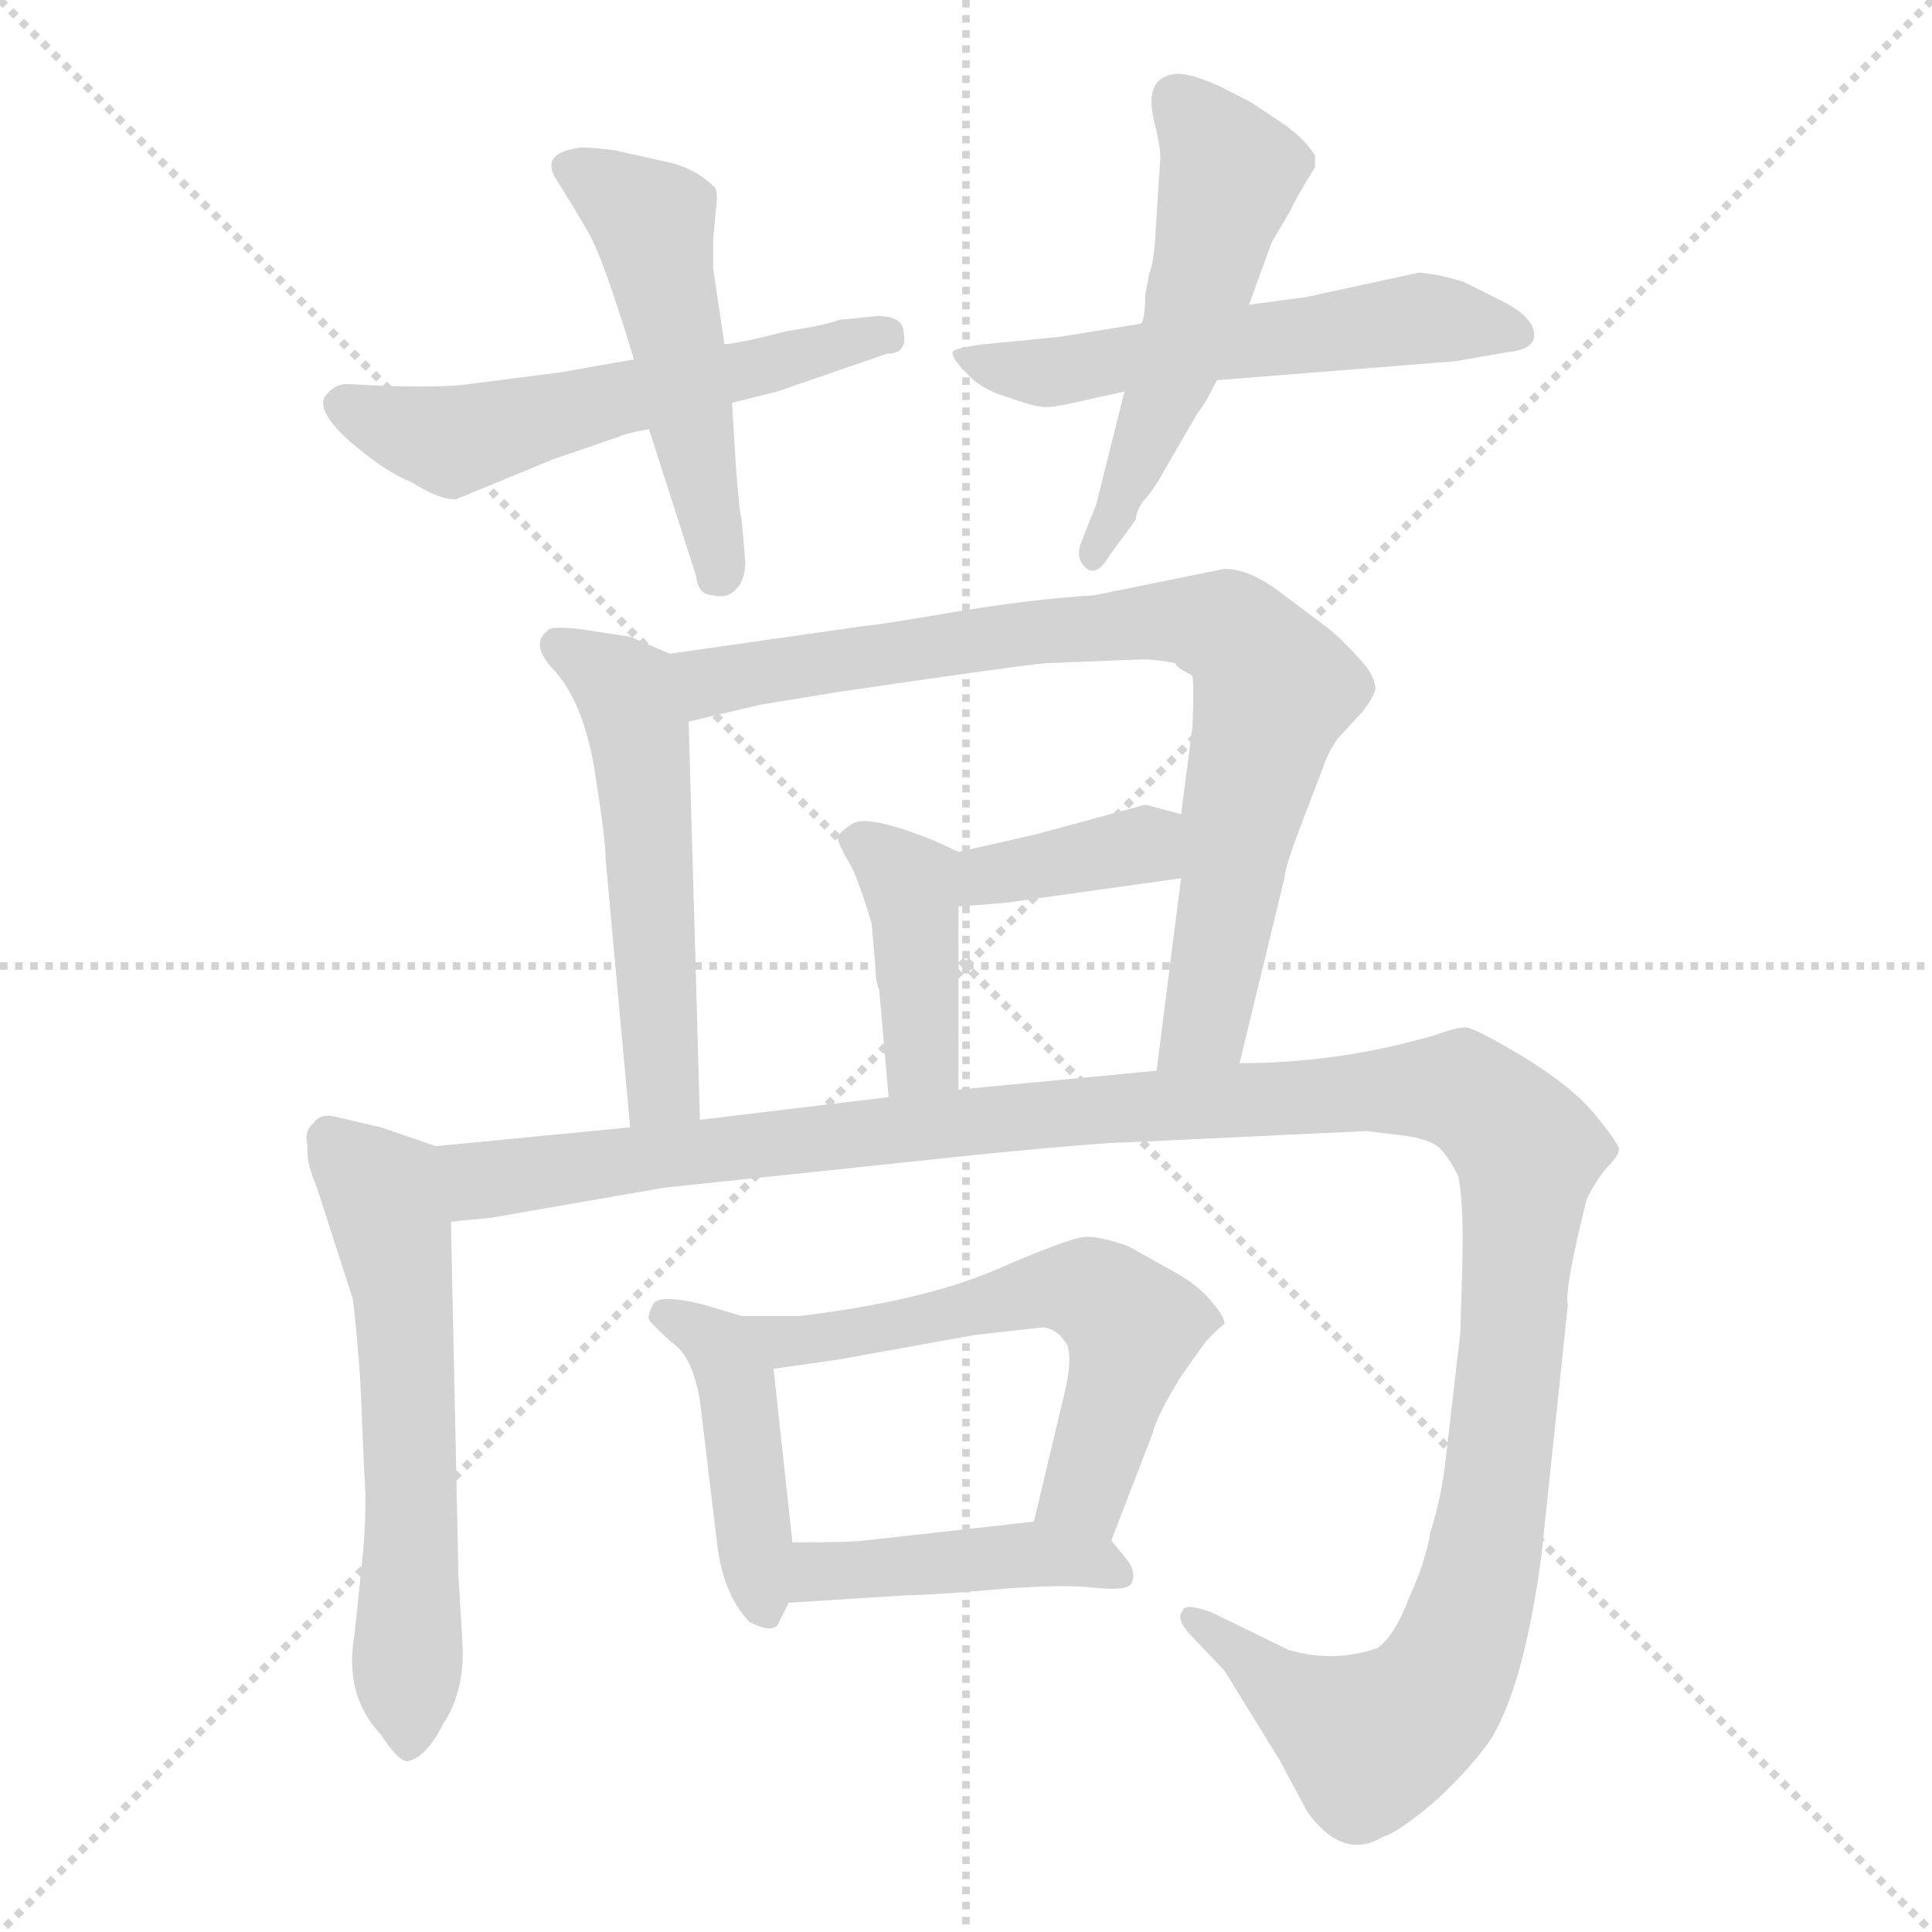 <svg xmlns="http://www.w3.org/2000/svg" version="1.1" viewBox="0 0 1024 1024">
  <g stroke="lightgray" stroke-dasharray="1,1" stroke-width="1" transform="scale(4, 4)">
    <line x1="0" y1="0" x2="256" y2="256" />
    <line x1="256" y1="0" x2="0" y2="256" />
    <line x1="128" y1="0" x2="128" y2="256" />
    <line x1="0" y1="128" x2="256" y2="128" />
  </g>
  <g transform="scale(1.0, -1.0) translate(0.0, -817.50)">
    <style type="text/css">
      
        @keyframes keyframes0 {
          from {
            stroke: blue;
            stroke-dashoffset: 553;
            stroke-width: 128;
          }
          64% {
            animation-timing-function: step-end;
            stroke: blue;
            stroke-dashoffset: 0;
            stroke-width: 128;
          }
          to {
            stroke: black;
            stroke-width: 1024;
          }
        }
        #make-me-a-hanzi-animation-0 {
          animation: keyframes0 0.7s both;
          animation-delay: 0s;
          animation-timing-function: linear;
        }
      
        @keyframes keyframes1 {
          from {
            stroke: blue;
            stroke-dashoffset: 497;
            stroke-width: 128;
          }
          62% {
            animation-timing-function: step-end;
            stroke: blue;
            stroke-dashoffset: 0;
            stroke-width: 128;
          }
          to {
            stroke: black;
            stroke-width: 1024;
          }
        }
        #make-me-a-hanzi-animation-1 {
          animation: keyframes1 0.654s both;
          animation-delay: 0.7s;
          animation-timing-function: linear;
        }
      
        @keyframes keyframes2 {
          from {
            stroke: blue;
            stroke-dashoffset: 552;
            stroke-width: 128;
          }
          64% {
            animation-timing-function: step-end;
            stroke: blue;
            stroke-dashoffset: 0;
            stroke-width: 128;
          }
          to {
            stroke: black;
            stroke-width: 1024;
          }
        }
        #make-me-a-hanzi-animation-2 {
          animation: keyframes2 0.699s both;
          animation-delay: 1.354s;
          animation-timing-function: linear;
        }
      
        @keyframes keyframes3 {
          from {
            stroke: blue;
            stroke-dashoffset: 516;
            stroke-width: 128;
          }
          63% {
            animation-timing-function: step-end;
            stroke: blue;
            stroke-dashoffset: 0;
            stroke-width: 128;
          }
          to {
            stroke: black;
            stroke-width: 1024;
          }
        }
        #make-me-a-hanzi-animation-3 {
          animation: keyframes3 0.67s both;
          animation-delay: 2.054s;
          animation-timing-function: linear;
        }
      
        @keyframes keyframes4 {
          from {
            stroke: blue;
            stroke-dashoffset: 529;
            stroke-width: 128;
          }
          63% {
            animation-timing-function: step-end;
            stroke: blue;
            stroke-dashoffset: 0;
            stroke-width: 128;
          }
          to {
            stroke: black;
            stroke-width: 1024;
          }
        }
        #make-me-a-hanzi-animation-4 {
          animation: keyframes4 0.681s both;
          animation-delay: 2.724s;
          animation-timing-function: linear;
        }
      
        @keyframes keyframes5 {
          from {
            stroke: blue;
            stroke-dashoffset: 797;
            stroke-width: 128;
          }
          72% {
            animation-timing-function: step-end;
            stroke: blue;
            stroke-dashoffset: 0;
            stroke-width: 128;
          }
          to {
            stroke: black;
            stroke-width: 1024;
          }
        }
        #make-me-a-hanzi-animation-5 {
          animation: keyframes5 0.899s both;
          animation-delay: 3.404s;
          animation-timing-function: linear;
        }
      
        @keyframes keyframes6 {
          from {
            stroke: blue;
            stroke-dashoffset: 369;
            stroke-width: 128;
          }
          55% {
            animation-timing-function: step-end;
            stroke: blue;
            stroke-dashoffset: 0;
            stroke-width: 128;
          }
          to {
            stroke: black;
            stroke-width: 1024;
          }
        }
        #make-me-a-hanzi-animation-6 {
          animation: keyframes6 0.55s both;
          animation-delay: 4.303s;
          animation-timing-function: linear;
        }
      
        @keyframes keyframes7 {
          from {
            stroke: blue;
            stroke-dashoffset: 402;
            stroke-width: 128;
          }
          57% {
            animation-timing-function: step-end;
            stroke: blue;
            stroke-dashoffset: 0;
            stroke-width: 128;
          }
          to {
            stroke: black;
            stroke-width: 1024;
          }
        }
        #make-me-a-hanzi-animation-7 {
          animation: keyframes7 0.577s both;
          animation-delay: 4.853s;
          animation-timing-function: linear;
        }
      
        @keyframes keyframes8 {
          from {
            stroke: blue;
            stroke-dashoffset: 589;
            stroke-width: 128;
          }
          66% {
            animation-timing-function: step-end;
            stroke: blue;
            stroke-dashoffset: 0;
            stroke-width: 128;
          }
          to {
            stroke: black;
            stroke-width: 1024;
          }
        }
        #make-me-a-hanzi-animation-8 {
          animation: keyframes8 0.729s both;
          animation-delay: 5.43s;
          animation-timing-function: linear;
        }
      
        @keyframes keyframes9 {
          from {
            stroke: blue;
            stroke-dashoffset: 1295;
            stroke-width: 128;
          }
          81% {
            animation-timing-function: step-end;
            stroke: blue;
            stroke-dashoffset: 0;
            stroke-width: 128;
          }
          to {
            stroke: black;
            stroke-width: 1024;
          }
        }
        #make-me-a-hanzi-animation-9 {
          animation: keyframes9 1.304s both;
          animation-delay: 6.16s;
          animation-timing-function: linear;
        }
      
        @keyframes keyframes10 {
          from {
            stroke: blue;
            stroke-dashoffset: 430;
            stroke-width: 128;
          }
          58% {
            animation-timing-function: step-end;
            stroke: blue;
            stroke-dashoffset: 0;
            stroke-width: 128;
          }
          to {
            stroke: black;
            stroke-width: 1024;
          }
        }
        #make-me-a-hanzi-animation-10 {
          animation: keyframes10 0.6s both;
          animation-delay: 7.463s;
          animation-timing-function: linear;
        }
      
        @keyframes keyframes11 {
          from {
            stroke: blue;
            stroke-dashoffset: 581;
            stroke-width: 128;
          }
          65% {
            animation-timing-function: step-end;
            stroke: blue;
            stroke-dashoffset: 0;
            stroke-width: 128;
          }
          to {
            stroke: black;
            stroke-width: 1024;
          }
        }
        #make-me-a-hanzi-animation-11 {
          animation: keyframes11 0.723s both;
          animation-delay: 8.063s;
          animation-timing-function: linear;
        }
      
        @keyframes keyframes12 {
          from {
            stroke: blue;
            stroke-dashoffset: 431;
            stroke-width: 128;
          }
          58% {
            animation-timing-function: step-end;
            stroke: blue;
            stroke-dashoffset: 0;
            stroke-width: 128;
          }
          to {
            stroke: black;
            stroke-width: 1024;
          }
        }
        #make-me-a-hanzi-animation-12 {
          animation: keyframes12 0.601s both;
          animation-delay: 8.786s;
          animation-timing-function: linear;
        }
      
    </style>
    
      <path d="M 336 627 L 296 620 L 249 614 Q 237 612 203 613 L 184 614 Q 177 614 172 607 Q 168 599 186 583 Q 205 567 218 562 Q 234 552 242 553 L 293 574 L 328 586 Q 332 588 344 590 L 388 604 L 412 610 L 470 630 Q 481 630 479 641 Q 479 650 465 650 L 445 648 Q 437 645 417 642 Q 394 636 384 635 L 336 627 Z" fill="lightgray" />
    
      <path d="M 378 691 L 380 712 Q 380 717 379 718 Q 368 729 352 732 L 325 738 Q 308 740 306 739 Q 286 736 295 722 Q 304 708 312 694 Q 320 680 336 627 L 344 590 L 369 512 Q 370 502 378 502 Q 385 500 390 505 Q 395 510 395 520 L 393 543 Q 392 544 390 571 L 388 604 L 384 635 L 378 675 L 378 691 Z" fill="lightgray" />
    
      <path d="M 605 646 L 562 639 L 521 635 Q 506 633 505 631 Q 504 628 512 620 Q 520 611 534 607 Q 548 602 552 602 Q 556 601 569 604 L 596 610 L 645 616 L 771 626 L 800 631 Q 811 632 813 638 Q 815 649 794 659 L 776 668 Q 764 672 752 673 L 692 660 L 662 656 L 605 646 Z" fill="lightgray" />
    
      <path d="M 677 754 L 665 762 Q 664 763 646 772 Q 628 780 621 778 Q 606 775 612 752 Q 615 740 615 734 L 612 687 Q 611 677 609 672 L 607 661 Q 607 650 605 646 L 596 610 L 581 550 L 573 530 Q 570 522 575 517 Q 581 511 588 523 L 602 542 Q 602 546 606 552 Q 611 557 617 568 L 635 599 Q 638 602 645 616 L 662 656 L 674 689 L 684 706 Q 686 711 697 729 L 697 735 Q 691 745 677 754 Z" fill="lightgray" />
    
      <path d="M 355 471 L 334 480 L 308 484 Q 291 486 290 483 Q 281 476 293 463 Q 309 446 315 410 Q 321 373 321 362 L 334 220 C 337 190 372 194 371 224 L 365 435 C 364 465 364 467 355 471 Z" fill="lightgray" />
    
      <path d="M 657 254 L 681 353 Q 681 358 691 384 L 701 410 Q 704 419 709 426 L 721 439 Q 727 446 729 452 Q 729 460 719 470 Q 710 480 702 486 L 678 504 Q 662 516 649 516 L 580 502 Q 547 500 505 493 Q 464 486 460 486 L 355 471 C 325 467 336 428 365 435 L 403 444 L 446 451 Q 542 465 554 466 L 605 468 Q 613 468 623 466 Q 623 464 631 460 L 632 459 Q 633 455 632 432 L 626 386 L 626 352 L 613 250 C 609 220 650 225 657 254 Z" fill="lightgray" />
    
      <path d="M 626 386 L 607 391 L 548 375 L 508 366 C 479 359 478 335 508 337 L 533 339 L 626 352 C 656 356 655 378 626 386 Z" fill="lightgray" />
    
      <path d="M 508 366 L 495 372 Q 460 386 452 381 Q 444 376 444 373 Q 445 369 449 362 Q 454 355 462 328 L 464 305 Q 464 297 466 293 L 471 236 C 474 206 508 210 508 240 L 508 337 C 508 366 508 366 508 366 Z" fill="lightgray" />
    
      <path d="M 231 210 L 202 220 L 176 226 Q 169 227 166 222 Q 161 218 163 210 Q 162 202 168 188 L 187 129 Q 189 114 191 85 L 193 38 Q 195 14 191 -19 L 188 -48 Q 182 -81 202 -102 Q 211 -116 216 -116 Q 226 -114 235 -96 Q 247 -78 245 -51 L 243 -18 L 239 170 C 238 200 238 208 231 210 Z" fill="lightgray" />
    
      <path d="M 597 212 L 724 218 L 741 216 Q 758 214 763 209 Q 768 204 773 194 Q 776 178 775 145 L 774 111 L 766 42 Q 764 24 758 5 Q 756 -9 747 -29 Q 739 -50 730 -56 Q 707 -64 683 -57 L 642 -37 Q 628 -32 627 -36 Q 623 -40 630 -48 L 649 -68 L 678 -115 L 693 -143 Q 712 -169 733 -156 Q 741 -154 762 -136 Q 782 -117 791 -103 Q 808 -74 817 -7 L 831 126 Q 829 134 841 182 Q 846 192 852 199 Q 858 205 858 208 Q 859 210 846 226 Q 834 241 808 257 Q 783 272 777 273 Q 772 273 761 269 Q 710 254 657 254 L 613 250 L 508 240 L 471 236 L 371 224 L 334 220 L 231 210 C 201 207 209 166 239 170 L 260 172 L 352 188 L 523 206 Q 585 212 597 212 Z" fill="lightgray" />
    
      <path d="M 371 75 L 380 0 Q 383 -27 397 -42 Q 408 -48 412 -44 L 418 -32 L 420 0 L 410 92 C 407 116 407 116 393 120 L 373 126 Q 349 132 346 126 Q 343 120 344 118 Q 346 115 356 106 Q 367 99 371 75 Z" fill="lightgray" />
    
      <path d="M 589 1 L 611 58 Q 613 67 626 88 L 638 105 Q 641 109 649 116 Q 649 120 641 129 Q 634 137 623 143 L 598 157 Q 584 162 576 162 Q 568 162 529 145 Q 490 128 424 120 L 393 120 C 363 120 380 88 410 92 L 445 97 L 517 110 L 553 114 Q 560 113 564 107 Q 570 101 563 74 L 548 11 C 541 -18 578 -27 589 1 Z" fill="lightgray" />
    
      <path d="M 418 -32 L 481 -28 Q 493 -28 527 -25 Q 562 -22 580 -24 Q 599 -26 600 -21 Q 602 -16 598 -10 L 589 1 C 578 14 578 14 548 11 L 458 1 Q 451 0 420 0 C 390 0 388 -34 418 -32 Z" fill="lightgray" />
    
    
      <clipPath id="make-me-a-hanzi-clip-0">
        <path d="M 336 627 L 296 620 L 249 614 Q 237 612 203 613 L 184 614 Q 177 614 172 607 Q 168 599 186 583 Q 205 567 218 562 Q 234 552 242 553 L 293 574 L 328 586 Q 332 588 344 590 L 388 604 L 412 610 L 470 630 Q 481 630 479 641 Q 479 650 465 650 L 445 648 Q 437 645 417 642 Q 394 636 384 635 L 336 627 Z" />
      </clipPath>
      <path clip-path="url(#make-me-a-hanzi-clip-0)" d="M 182 603 L 238 584 L 469 640" fill="none" id="make-me-a-hanzi-animation-0" stroke-dasharray="425 850" stroke-linecap="round" />
    
      <clipPath id="make-me-a-hanzi-clip-1">
        <path d="M 378 691 L 380 712 Q 380 717 379 718 Q 368 729 352 732 L 325 738 Q 308 740 306 739 Q 286 736 295 722 Q 304 708 312 694 Q 320 680 336 627 L 344 590 L 369 512 Q 370 502 378 502 Q 385 500 390 505 Q 395 510 395 520 L 393 543 Q 392 544 390 571 L 388 604 L 384 635 L 378 675 L 378 691 Z" />
      </clipPath>
      <path clip-path="url(#make-me-a-hanzi-clip-1)" d="M 303 729 L 346 699 L 381 514" fill="none" id="make-me-a-hanzi-animation-1" stroke-dasharray="369 738" stroke-linecap="round" />
    
      <clipPath id="make-me-a-hanzi-clip-2">
        <path d="M 605 646 L 562 639 L 521 635 Q 506 633 505 631 Q 504 628 512 620 Q 520 611 534 607 Q 548 602 552 602 Q 556 601 569 604 L 596 610 L 645 616 L 771 626 L 800 631 Q 811 632 813 638 Q 815 649 794 659 L 776 668 Q 764 672 752 673 L 692 660 L 662 656 L 605 646 Z" />
      </clipPath>
      <path clip-path="url(#make-me-a-hanzi-clip-2)" d="M 510 626 L 552 620 L 755 649 L 803 641" fill="none" id="make-me-a-hanzi-animation-2" stroke-dasharray="424 848" stroke-linecap="round" />
    
      <clipPath id="make-me-a-hanzi-clip-3">
        <path d="M 677 754 L 665 762 Q 664 763 646 772 Q 628 780 621 778 Q 606 775 612 752 Q 615 740 615 734 L 612 687 Q 611 677 609 672 L 607 661 Q 607 650 605 646 L 596 610 L 581 550 L 573 530 Q 570 522 575 517 Q 581 511 588 523 L 602 542 Q 602 546 606 552 Q 611 557 617 568 L 635 599 Q 638 602 645 616 L 662 656 L 674 689 L 684 706 Q 686 711 697 729 L 697 735 Q 691 745 677 754 Z" />
      </clipPath>
      <path clip-path="url(#make-me-a-hanzi-clip-3)" d="M 625 763 L 651 724 L 626 632 L 579 524" fill="none" id="make-me-a-hanzi-animation-3" stroke-dasharray="388 776" stroke-linecap="round" />
    
      <clipPath id="make-me-a-hanzi-clip-4">
        <path d="M 355 471 L 334 480 L 308 484 Q 291 486 290 483 Q 281 476 293 463 Q 309 446 315 410 Q 321 373 321 362 L 334 220 C 337 190 372 194 371 224 L 365 435 C 364 465 364 467 355 471 Z" />
      </clipPath>
      <path clip-path="url(#make-me-a-hanzi-clip-4)" d="M 295 476 L 329 454 L 338 434 L 351 245 L 339 228" fill="none" id="make-me-a-hanzi-animation-4" stroke-dasharray="401 802" stroke-linecap="round" />
    
      <clipPath id="make-me-a-hanzi-clip-5">
        <path d="M 657 254 L 681 353 Q 681 358 691 384 L 701 410 Q 704 419 709 426 L 721 439 Q 727 446 729 452 Q 729 460 719 470 Q 710 480 702 486 L 678 504 Q 662 516 649 516 L 580 502 Q 547 500 505 493 Q 464 486 460 486 L 355 471 C 325 467 336 428 365 435 L 403 444 L 446 451 Q 542 465 554 466 L 605 468 Q 613 468 623 466 Q 623 464 631 460 L 632 459 Q 633 455 632 432 L 626 386 L 626 352 L 613 250 C 609 220 650 225 657 254 Z" />
      </clipPath>
      <path clip-path="url(#make-me-a-hanzi-clip-5)" d="M 363 467 L 380 457 L 604 488 L 633 489 L 655 482 L 675 452 L 639 275 L 620 257" fill="none" id="make-me-a-hanzi-animation-5" stroke-dasharray="669 1338" stroke-linecap="round" />
    
      <clipPath id="make-me-a-hanzi-clip-6">
        <path d="M 626 386 L 607 391 L 548 375 L 508 366 C 479 359 478 335 508 337 L 533 339 L 626 352 C 656 356 655 378 626 386 Z" />
      </clipPath>
      <path clip-path="url(#make-me-a-hanzi-clip-6)" d="M 514 344 L 531 356 L 600 368 L 619 380" fill="none" id="make-me-a-hanzi-animation-6" stroke-dasharray="241 482" stroke-linecap="round" />
    
      <clipPath id="make-me-a-hanzi-clip-7">
        <path d="M 508 366 L 495 372 Q 460 386 452 381 Q 444 376 444 373 Q 445 369 449 362 Q 454 355 462 328 L 464 305 Q 464 297 466 293 L 471 236 C 474 206 508 210 508 240 L 508 337 C 508 366 508 366 508 366 Z" />
      </clipPath>
      <path clip-path="url(#make-me-a-hanzi-clip-7)" d="M 454 371 L 482 350 L 489 261 L 476 244" fill="none" id="make-me-a-hanzi-animation-7" stroke-dasharray="274 548" stroke-linecap="round" />
    
      <clipPath id="make-me-a-hanzi-clip-8">
        <path d="M 231 210 L 202 220 L 176 226 Q 169 227 166 222 Q 161 218 163 210 Q 162 202 168 188 L 187 129 Q 189 114 191 85 L 193 38 Q 195 14 191 -19 L 188 -48 Q 182 -81 202 -102 Q 211 -116 216 -116 Q 226 -114 235 -96 Q 247 -78 245 -51 L 243 -18 L 239 170 C 238 200 238 208 231 210 Z" />
      </clipPath>
      <path clip-path="url(#make-me-a-hanzi-clip-8)" d="M 175 213 L 204 184 L 214 126 L 217 -107" fill="none" id="make-me-a-hanzi-animation-8" stroke-dasharray="461 922" stroke-linecap="round" />
    
      <clipPath id="make-me-a-hanzi-clip-9">
        <path d="M 597 212 L 724 218 L 741 216 Q 758 214 763 209 Q 768 204 773 194 Q 776 178 775 145 L 774 111 L 766 42 Q 764 24 758 5 Q 756 -9 747 -29 Q 739 -50 730 -56 Q 707 -64 683 -57 L 642 -37 Q 628 -32 627 -36 Q 623 -40 630 -48 L 649 -68 L 678 -115 L 693 -143 Q 712 -169 733 -156 Q 741 -154 762 -136 Q 782 -117 791 -103 Q 808 -74 817 -7 L 831 126 Q 829 134 841 182 Q 846 192 852 199 Q 858 205 858 208 Q 859 210 846 226 Q 834 241 808 257 Q 783 272 777 273 Q 772 273 761 269 Q 710 254 657 254 L 613 250 L 508 240 L 471 236 L 371 224 L 334 220 L 231 210 C 201 207 209 166 239 170 L 260 172 L 352 188 L 523 206 Q 585 212 597 212 Z" />
      </clipPath>
      <path clip-path="url(#make-me-a-hanzi-clip-9)" d="M 239 205 L 255 192 L 264 192 L 547 227 L 761 241 L 785 234 L 810 206 L 791 18 L 769 -66 L 749 -92 L 726 -105 L 676 -76 L 634 -41" fill="none" id="make-me-a-hanzi-animation-9" stroke-dasharray="1167 2334" stroke-linecap="round" />
    
      <clipPath id="make-me-a-hanzi-clip-10">
        <path d="M 371 75 L 380 0 Q 383 -27 397 -42 Q 408 -48 412 -44 L 418 -32 L 420 0 L 410 92 C 407 116 407 116 393 120 L 373 126 Q 349 132 346 126 Q 343 120 344 118 Q 346 115 356 106 Q 367 99 371 75 Z" />
      </clipPath>
      <path clip-path="url(#make-me-a-hanzi-clip-10)" d="M 351 120 L 374 110 L 386 96 L 406 -33" fill="none" id="make-me-a-hanzi-animation-10" stroke-dasharray="302 604" stroke-linecap="round" />
    
      <clipPath id="make-me-a-hanzi-clip-11">
        <path d="M 589 1 L 611 58 Q 613 67 626 88 L 638 105 Q 641 109 649 116 Q 649 120 641 129 Q 634 137 623 143 L 598 157 Q 584 162 576 162 Q 568 162 529 145 Q 490 128 424 120 L 393 120 C 363 120 380 88 410 92 L 445 97 L 517 110 L 553 114 Q 560 113 564 107 Q 570 101 563 74 L 548 11 C 541 -18 578 -27 589 1 Z" />
      </clipPath>
      <path clip-path="url(#make-me-a-hanzi-clip-11)" d="M 401 118 L 408 110 L 426 107 L 561 135 L 583 130 L 600 113 L 596 94 L 575 27 L 556 16" fill="none" id="make-me-a-hanzi-animation-11" stroke-dasharray="453 906" stroke-linecap="round" />
    
      <clipPath id="make-me-a-hanzi-clip-12">
        <path d="M 418 -32 L 481 -28 Q 493 -28 527 -25 Q 562 -22 580 -24 Q 599 -26 600 -21 Q 602 -16 598 -10 L 589 1 C 578 14 578 14 548 11 L 458 1 Q 451 0 420 0 C 390 0 388 -34 418 -32 Z" />
      </clipPath>
      <path clip-path="url(#make-me-a-hanzi-clip-12)" d="M 426 -27 L 432 -17 L 542 -6 L 594 -16" fill="none" id="make-me-a-hanzi-animation-12" stroke-dasharray="303 606" stroke-linecap="round" />
    
  </g>
</svg>